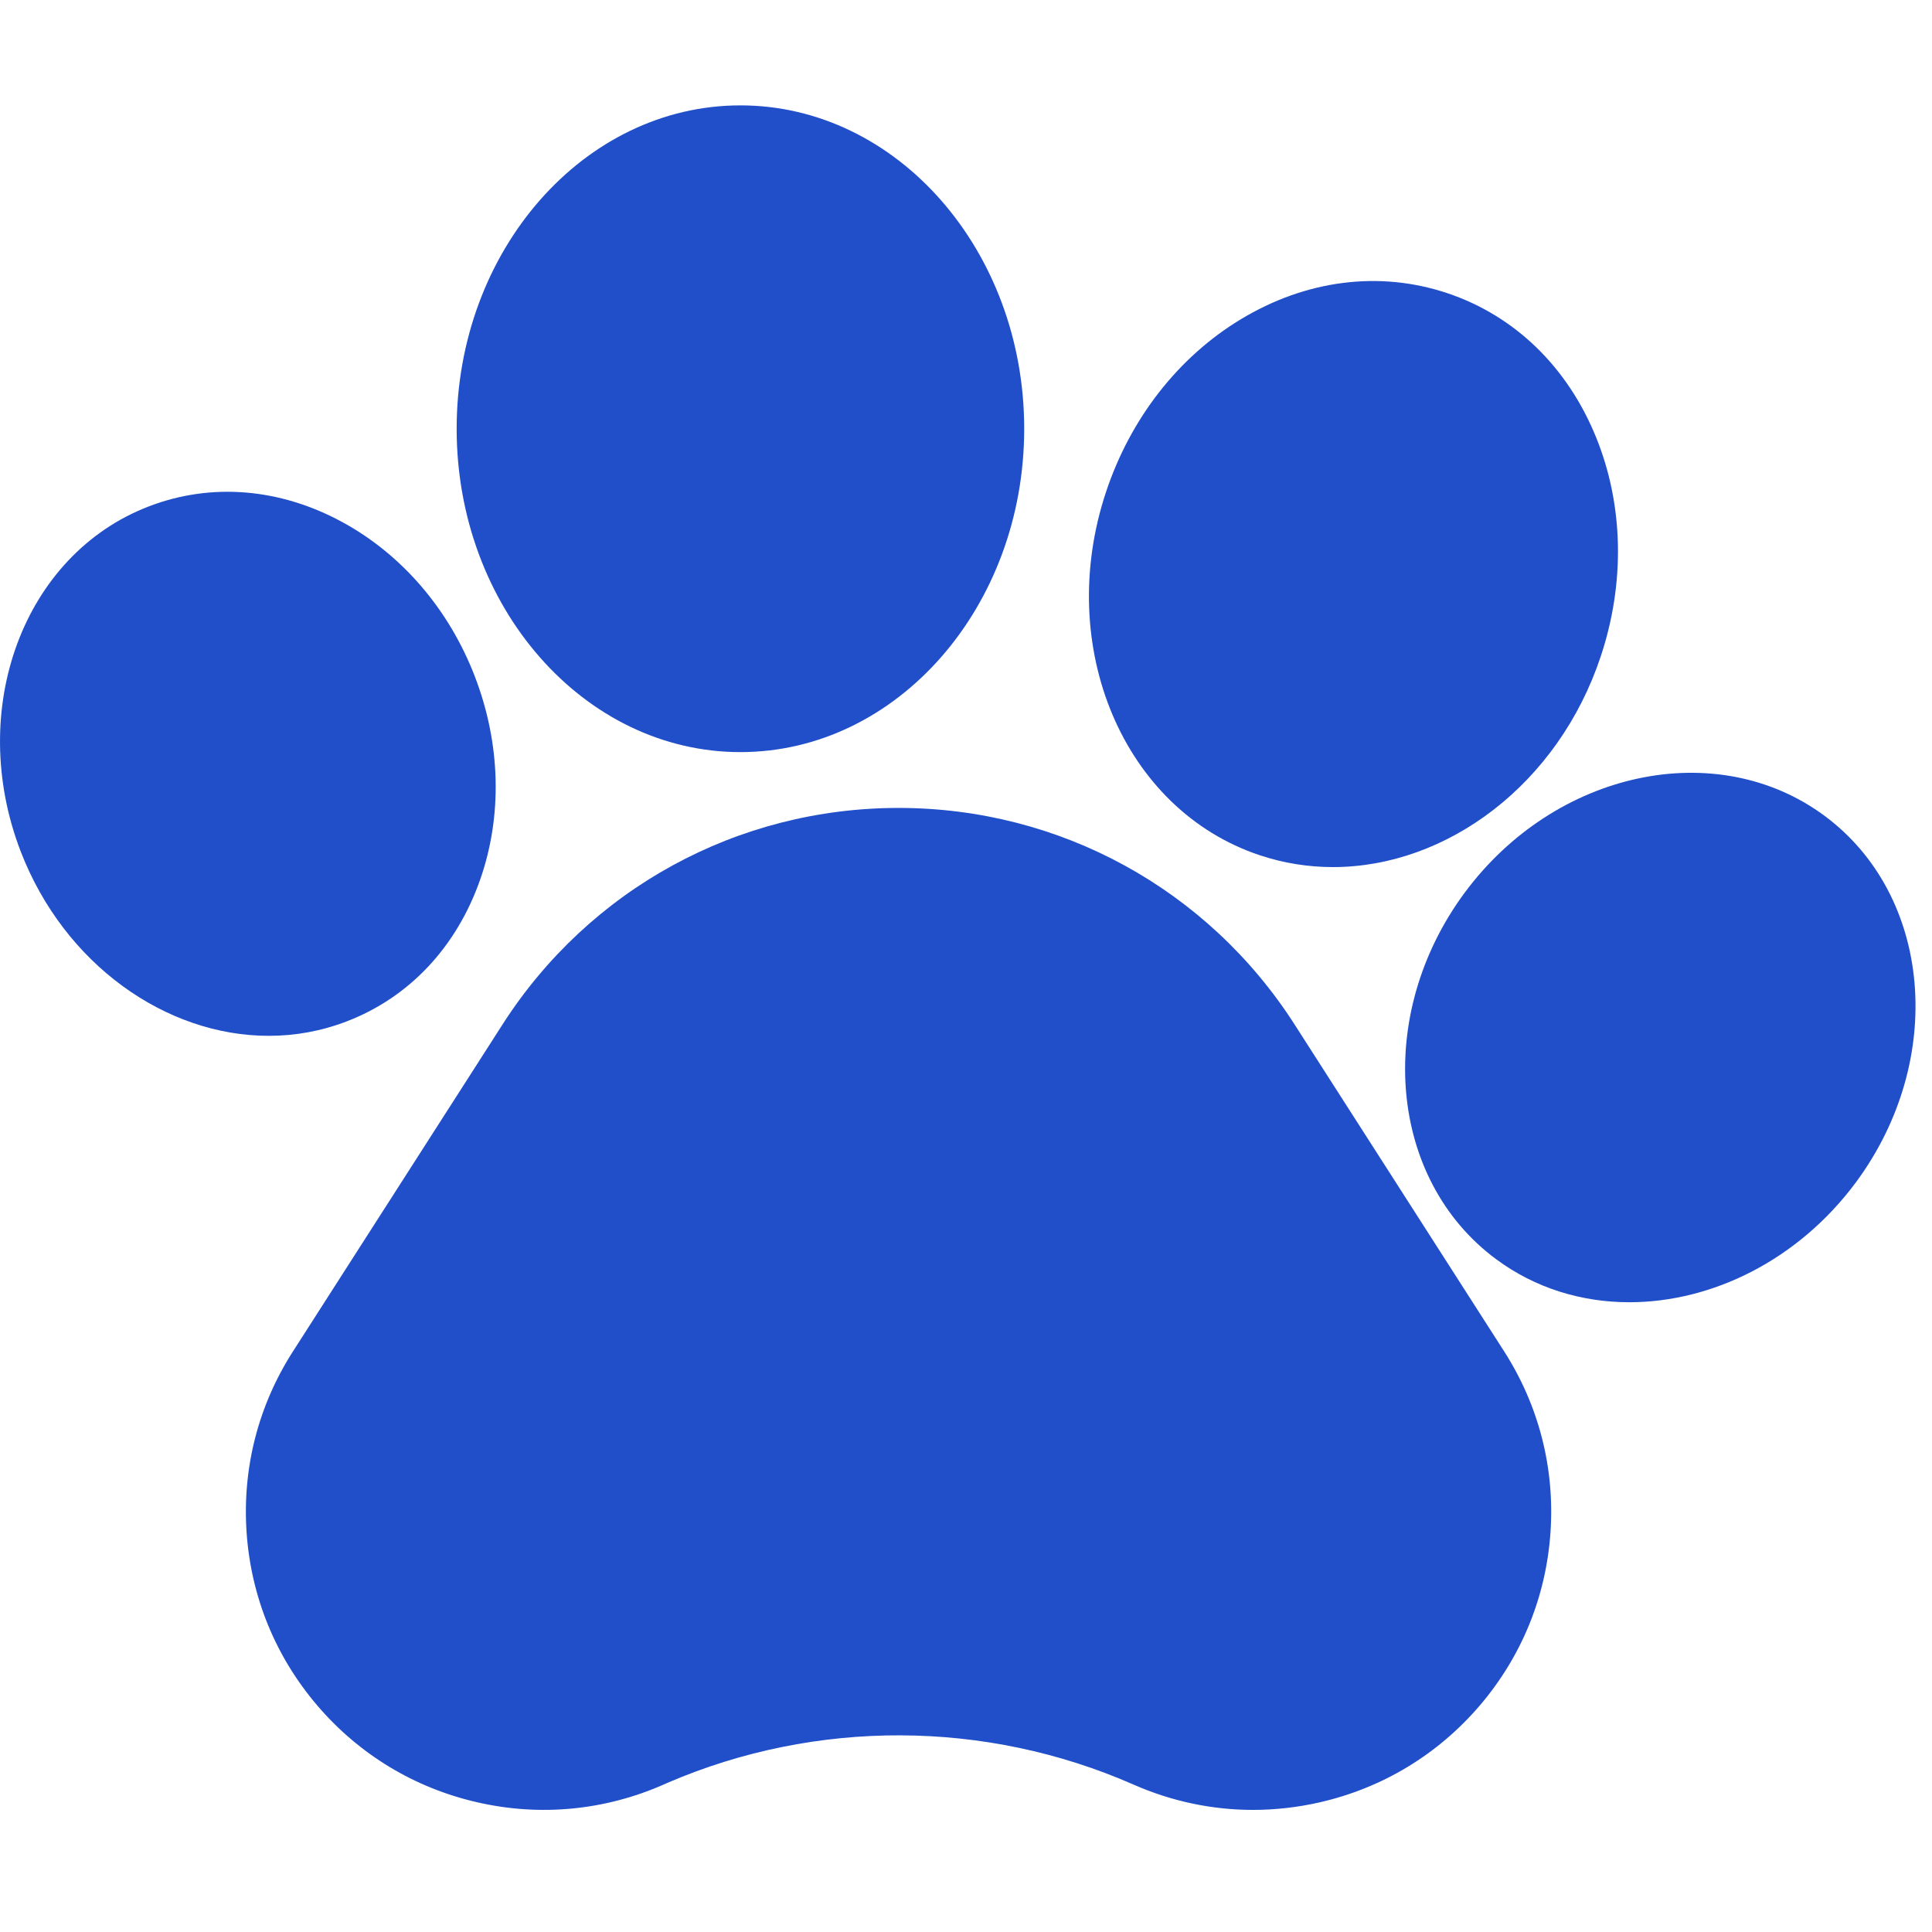 <svg viewBox="0 0 55 55" fill="none" xmlns="http://www.w3.org/2000/svg">
<path d="M36.855 29.166C34.38 25.305 30.165 23 25.58 23C20.994 23 16.779 25.305 14.305 29.166L8.341 38.47C7.351 40.013 6.895 41.796 7.02 43.625C7.146 45.455 7.842 47.159 9.033 48.553C10.225 49.947 11.801 50.9 13.589 51.308C15.377 51.717 17.209 51.542 18.889 50.804L19.001 50.754C23.227 48.934 28.055 48.951 32.27 50.804C33.357 51.282 34.509 51.524 35.671 51.524C36.303 51.524 36.939 51.452 37.569 51.309C39.357 50.9 40.932 49.948 42.125 48.554C43.316 47.16 44.013 45.456 44.139 43.626C44.265 41.796 43.808 40.013 42.819 38.469L36.855 29.166Z" fill="#204FC9"/>
<path d="M9.872 29.076C11.646 28.395 12.993 26.965 13.666 25.05C14.307 23.228 14.255 21.171 13.518 19.258C12.782 17.346 11.441 15.785 9.744 14.862C7.962 13.893 6.003 13.735 4.232 14.418C0.669 15.788 -0.966 20.191 0.588 24.236C1.829 27.455 4.724 29.488 7.651 29.488C8.398 29.488 9.147 29.355 9.872 29.076Z" fill="#204FC9"/>
<path d="M21.078 21.411C25.533 21.411 29.157 17.282 29.157 12.206C29.157 7.13 25.533 3 21.078 3C16.624 3 13 7.13 13 12.206C13 17.282 16.624 21.411 21.078 21.411Z" fill="#204FC9"/>
<path d="M35.866 24.348H35.867C36.552 24.576 37.251 24.684 37.947 24.684C41.196 24.684 44.362 22.32 45.57 18.686C46.266 16.594 46.22 14.382 45.441 12.458C44.626 10.444 43.116 8.982 41.188 8.341C39.26 7.701 37.175 7.968 35.317 9.093C33.541 10.168 32.181 11.913 31.486 14.005C30.019 18.417 31.985 23.057 35.866 24.348Z" fill="#204FC9"/>
<path d="M51.939 23.223L51.938 23.222C48.866 20.952 44.271 21.936 41.695 25.415C39.122 28.896 39.524 33.577 42.592 35.847C43.71 36.676 45.032 37.072 46.385 37.072C48.743 37.072 51.196 35.869 52.836 33.656C55.409 30.175 55.007 25.495 51.939 23.223Z" fill="#204FC9"/>
</svg>
